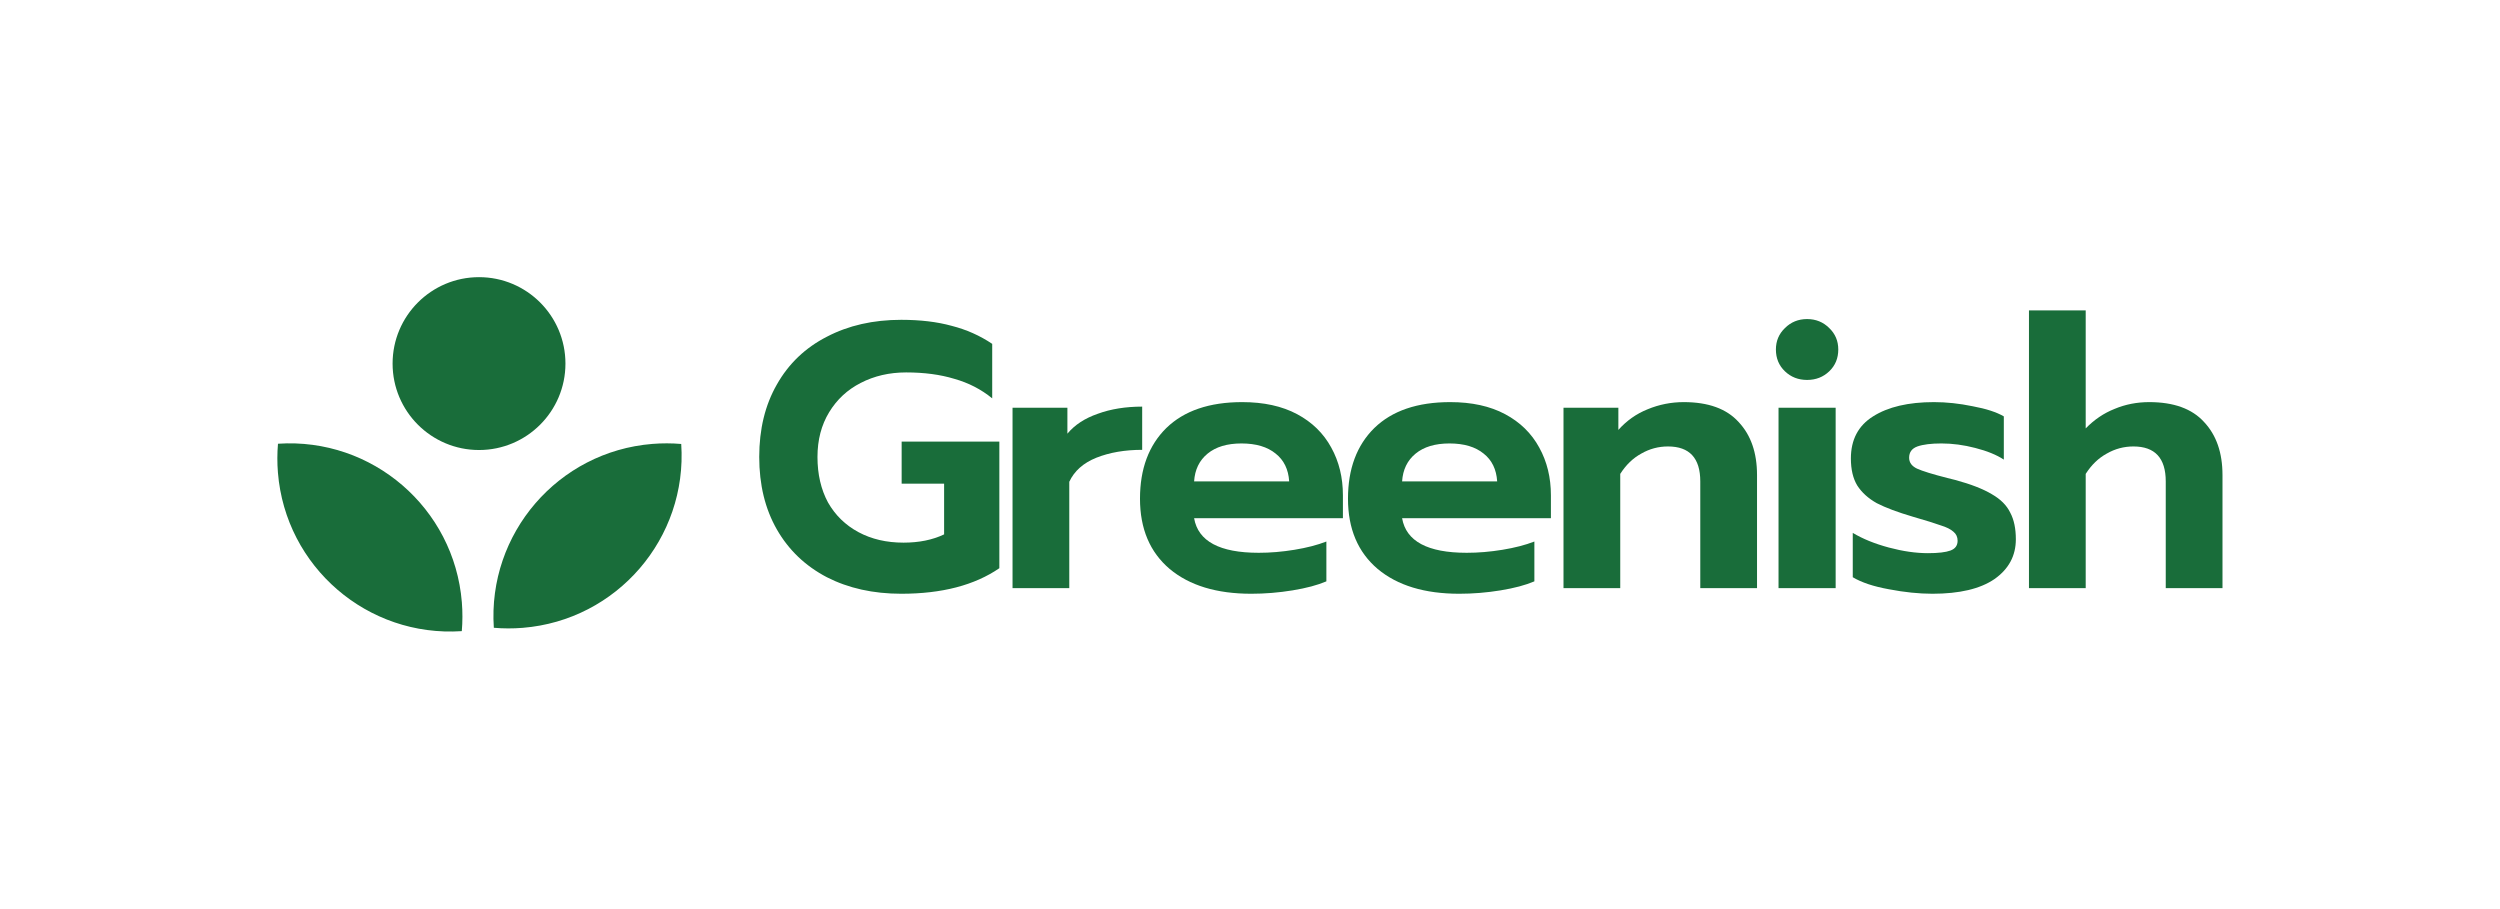 <svg width="451" height="164" viewBox="0 0 451 164" fill="none" xmlns="http://www.w3.org/2000/svg">
<path d="M162.589 107.113C157.528 107.113 153.054 106.119 149.167 104.131C145.28 102.097 142.275 99.227 140.151 95.521C138.027 91.816 136.965 87.454 136.965 82.438C136.965 77.421 138.027 73.06 140.151 69.355C142.275 65.603 145.28 62.734 149.167 60.745C153.054 58.712 157.528 57.695 162.589 57.695C166.024 57.695 169.052 58.056 171.673 58.779C174.34 59.457 176.78 60.542 178.994 62.033V71.863C177.006 70.236 174.724 69.061 172.148 68.338C169.617 67.569 166.725 67.185 163.471 67.185C160.443 67.185 157.708 67.818 155.268 69.083C152.873 70.304 150.975 72.066 149.574 74.371C148.173 76.676 147.472 79.365 147.472 82.438C147.472 85.556 148.105 88.29 149.37 90.641C150.681 92.945 152.511 94.731 154.861 95.996C157.211 97.261 159.923 97.894 162.996 97.894C165.798 97.894 168.238 97.397 170.317 96.403V87.251H162.657V79.659H180.282V102.504C175.808 105.577 169.911 107.113 162.589 107.113Z" fill="#196D3A"/>
<path d="M182.662 73.558H192.559V78.235C193.87 76.653 195.7 75.456 198.05 74.642C200.4 73.784 203.067 73.354 206.049 73.354V81.15C202.931 81.15 200.174 81.624 197.779 82.574C195.429 83.523 193.802 84.969 192.898 86.912V106.097H182.662V73.558Z" fill="#196D3A"/>
<path d="M225.721 107.113C219.484 107.113 214.58 105.622 211.01 102.639C207.44 99.611 205.655 95.386 205.655 89.963C205.655 84.585 207.237 80.337 210.4 77.218C213.609 74.1 218.173 72.541 224.094 72.541C227.98 72.541 231.279 73.264 233.991 74.71C236.702 76.156 238.759 78.167 240.16 80.743C241.561 83.274 242.261 86.144 242.261 89.353V93.488H215.417C216.14 97.645 220.026 99.724 227.076 99.724C229.155 99.724 231.302 99.544 233.516 99.182C235.731 98.82 237.652 98.323 239.279 97.691V104.876C237.697 105.554 235.663 106.097 233.177 106.503C230.692 106.91 228.206 107.113 225.721 107.113ZM232.567 86.844C232.432 84.675 231.618 83.003 230.127 81.828C228.636 80.608 226.579 79.998 223.958 79.998C221.382 79.998 219.348 80.608 217.857 81.828C216.366 83.048 215.552 84.72 215.417 86.844H232.567Z" fill="#196D3A"/>
<path d="M263.243 107.113C257.007 107.113 252.103 105.622 248.533 102.639C244.963 99.611 243.177 95.386 243.177 89.963C243.177 84.585 244.759 80.337 247.923 77.218C251.131 74.1 255.696 72.541 261.616 72.541C265.503 72.541 268.802 73.264 271.514 74.71C274.225 76.156 276.281 78.167 277.682 80.743C279.083 83.274 279.784 86.144 279.784 89.353V93.488H252.939C253.662 97.645 257.549 99.724 264.599 99.724C266.678 99.724 268.825 99.544 271.039 99.182C273.253 98.82 275.174 98.323 276.801 97.691V104.876C275.219 105.554 273.186 106.097 270.7 106.503C268.214 106.91 265.729 107.113 263.243 107.113ZM270.09 86.844C269.954 84.675 269.141 83.003 267.65 81.828C266.158 80.608 264.102 79.998 261.481 79.998C258.905 79.998 256.871 80.608 255.38 81.828C253.888 83.048 253.075 84.72 252.939 86.844H270.09Z" fill="#196D3A"/>
<path d="M282.056 73.558H291.953V77.557C293.445 75.885 295.207 74.642 297.241 73.829C299.32 72.97 301.489 72.541 303.749 72.541C308.178 72.541 311.477 73.738 313.646 76.133C315.86 78.484 316.968 81.67 316.968 85.692V106.097H306.731V86.844C306.731 82.641 304.788 80.54 300.901 80.54C299.184 80.54 297.58 80.969 296.088 81.828C294.597 82.641 293.332 83.862 292.292 85.489V106.097H282.056V73.558Z" fill="#196D3A"/>
<path d="M325.999 68.541C324.418 68.541 323.085 68.021 322 66.982C320.915 65.942 320.373 64.632 320.373 63.05C320.373 61.514 320.915 60.226 322 59.186C323.085 58.102 324.418 57.559 325.999 57.559C327.581 57.559 328.914 58.102 329.999 59.186C331.084 60.226 331.626 61.514 331.626 63.05C331.626 64.632 331.084 65.942 329.999 66.982C328.914 68.021 327.581 68.541 325.999 68.541ZM320.847 73.558H331.152V106.097H320.847V73.558Z" fill="#196D3A"/>
<path d="M348.609 107.113C346.169 107.113 343.548 106.842 340.746 106.3C337.989 105.803 335.82 105.08 334.238 104.131V96.132C336.046 97.216 338.215 98.097 340.746 98.775C343.277 99.453 345.627 99.792 347.796 99.792C349.649 99.792 351.005 99.634 351.863 99.318C352.722 99.001 353.151 98.414 353.151 97.555C353.151 96.877 352.903 96.335 352.406 95.928C351.909 95.476 351.14 95.092 350.101 94.776C349.107 94.414 347.434 93.894 345.084 93.216C342.328 92.403 340.158 91.59 338.577 90.776C337.04 89.917 335.865 88.855 335.052 87.59C334.283 86.325 333.899 84.698 333.899 82.709C333.899 79.32 335.232 76.789 337.899 75.117C340.61 73.399 344.271 72.541 348.881 72.541C351.14 72.541 353.468 72.789 355.863 73.286C358.303 73.738 360.179 74.348 361.49 75.117V82.912C360.179 82.054 358.462 81.353 356.337 80.811C354.259 80.269 352.225 79.998 350.236 79.998C348.383 79.998 346.937 80.178 345.898 80.54C344.904 80.901 344.406 81.579 344.406 82.574C344.406 83.432 344.881 84.088 345.83 84.54C346.824 84.991 348.655 85.556 351.321 86.234L352.677 86.573C355.524 87.341 357.738 88.2 359.32 89.149C360.902 90.053 362.009 91.16 362.642 92.471C363.32 93.736 363.659 95.341 363.659 97.284C363.659 100.267 362.371 102.662 359.795 104.47C357.219 106.232 353.49 107.113 348.609 107.113Z" fill="#196D3A"/>
<path d="M366.025 56H376.261V77.286C377.798 75.704 379.538 74.529 381.481 73.761C383.424 72.947 385.503 72.541 387.718 72.541C392.147 72.541 395.446 73.738 397.615 76.133C399.829 78.484 400.937 81.67 400.937 85.692V106.097H390.701V86.844C390.701 82.641 388.757 80.54 384.871 80.54C383.153 80.54 381.549 80.969 380.058 81.828C378.566 82.641 377.301 83.862 376.261 85.489V106.097H366.025V56Z" fill="#196D3A"/>
<path fill-rule="evenodd" clip-rule="evenodd" d="M102.006 65.592C102.006 74.203 95.026 81.183 86.415 81.183C77.804 81.183 70.823 74.203 70.823 65.592C70.823 56.981 77.804 50 86.415 50C95.026 50 102.006 56.981 102.006 65.592ZM50.148 80.05C67.134 78.905 81.939 91.623 83.318 108.646C83.46 110.41 83.454 112.151 83.308 113.858C66.321 115.003 51.517 102.285 50.138 85.262C49.995 83.498 50.002 81.757 50.148 80.05ZM94.298 113.262C111.321 111.883 124.039 97.079 122.894 80.092C121.187 79.946 119.446 79.939 117.682 80.082C100.659 81.461 87.941 96.265 89.086 113.252C90.793 113.398 92.534 113.405 94.298 113.262Z" fill="#196D3A"/>
</svg>
